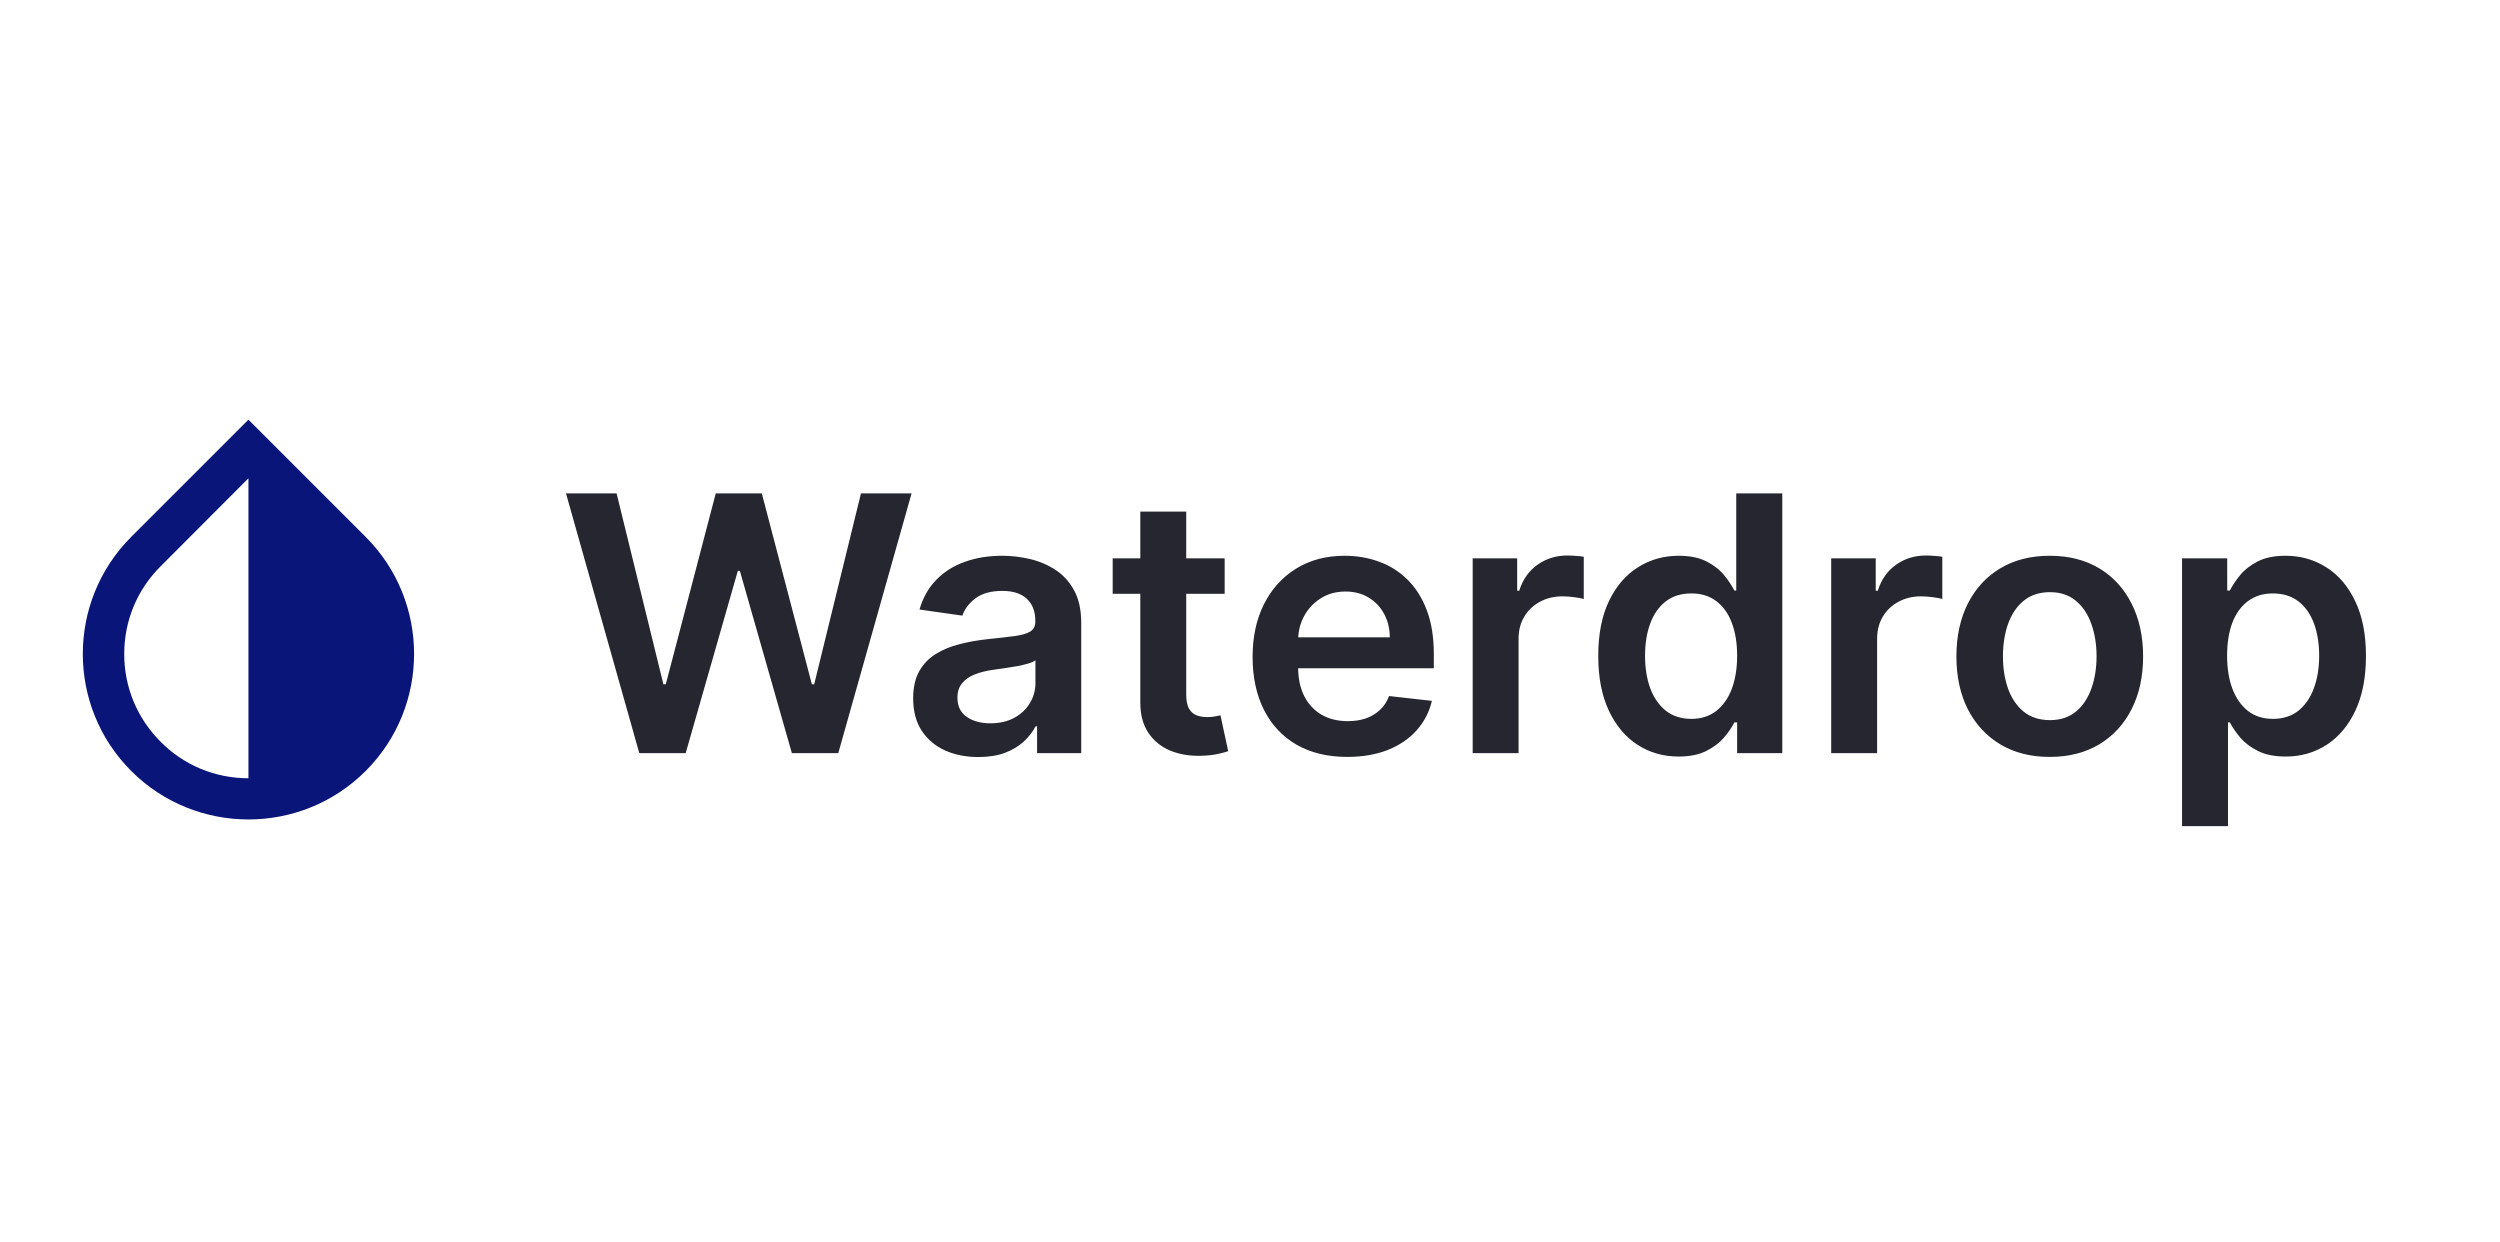 <svg width="161" height="80" viewBox="0 0 161 80" fill="none" xmlns="http://www.w3.org/2000/svg">
<g clip-path="url(#clip0_125_49)">
<g clip-path="url(#clip1_125_49)">
<path d="M23.547 34.573L16 27.027L8.453 34.573C4.293 38.733 4.293 45.493 8.453 49.653C10.533 51.733 13.267 52.773 16 52.773C18.733 52.773 21.467 51.733 23.547 49.653C27.707 45.493 27.707 38.733 23.547 34.573ZM16 50.12C13.867 50.12 11.853 49.293 10.347 47.773C8.827 46.253 8 44.253 8 42.12C8 39.987 8.827 37.973 10.347 36.467L16 30.8V50.12Z" fill="#0A157A"/>
</g>
</g>
<path d="M41.17 48.5L36.449 31.773H39.708L42.722 44.065H42.877L46.095 31.773H49.06L52.286 44.073H52.433L55.447 31.773H58.706L53.985 48.5H50.996L47.647 36.763H47.516L44.159 48.5H41.17ZM63.006 48.753C62.211 48.753 61.495 48.612 60.858 48.328C60.227 48.04 59.726 47.615 59.355 47.054C58.99 46.493 58.808 45.802 58.808 44.98C58.808 44.272 58.939 43.687 59.2 43.224C59.462 42.761 59.818 42.391 60.27 42.113C60.722 41.835 61.231 41.626 61.797 41.484C62.369 41.337 62.96 41.231 63.57 41.166C64.305 41.089 64.901 41.021 65.359 40.961C65.816 40.896 66.148 40.798 66.355 40.667C66.567 40.531 66.674 40.322 66.674 40.038V39.989C66.674 39.374 66.491 38.898 66.126 38.56C65.761 38.222 65.236 38.054 64.55 38.054C63.826 38.054 63.251 38.212 62.827 38.527C62.407 38.843 62.124 39.216 61.977 39.646L59.216 39.254C59.434 38.492 59.794 37.855 60.295 37.343C60.795 36.826 61.408 36.439 62.132 36.183C62.856 35.922 63.657 35.791 64.534 35.791C65.138 35.791 65.74 35.862 66.339 36.004C66.938 36.145 67.485 36.379 67.98 36.706C68.476 37.027 68.873 37.466 69.173 38.021C69.478 38.576 69.63 39.271 69.63 40.104V48.5H66.788V46.777H66.69C66.51 47.125 66.257 47.452 65.93 47.757C65.609 48.056 65.203 48.298 64.713 48.484C64.229 48.663 63.66 48.753 63.006 48.753ZM63.774 46.581C64.368 46.581 64.882 46.464 65.318 46.229C65.753 45.99 66.088 45.674 66.322 45.282C66.562 44.89 66.682 44.462 66.682 44V42.521C66.589 42.597 66.431 42.668 66.208 42.734C65.99 42.799 65.745 42.856 65.473 42.905C65.201 42.954 64.931 42.998 64.664 43.036C64.397 43.074 64.166 43.107 63.97 43.134C63.529 43.194 63.134 43.292 62.786 43.428C62.437 43.564 62.162 43.755 61.961 44C61.759 44.239 61.659 44.55 61.659 44.931C61.659 45.475 61.857 45.886 62.255 46.164C62.652 46.442 63.159 46.581 63.774 46.581ZM78.868 35.955V38.242H71.656V35.955H78.868ZM73.436 32.949H76.393V44.727C76.393 45.124 76.453 45.429 76.573 45.641C76.698 45.848 76.861 45.99 77.063 46.066C77.264 46.142 77.487 46.18 77.732 46.18C77.918 46.18 78.086 46.167 78.239 46.14C78.397 46.112 78.516 46.088 78.598 46.066L79.096 48.377C78.939 48.432 78.713 48.492 78.418 48.557C78.13 48.623 77.776 48.661 77.357 48.672C76.616 48.693 75.949 48.582 75.356 48.337C74.762 48.086 74.291 47.7 73.943 47.177C73.6 46.654 73.431 46.001 73.436 45.217V32.949ZM86.76 48.745C85.502 48.745 84.416 48.484 83.501 47.961C82.591 47.433 81.892 46.687 81.402 45.723C80.912 44.754 80.667 43.613 80.667 42.301C80.667 41.01 80.912 39.878 81.402 38.903C81.897 37.923 82.589 37.161 83.476 36.616C84.364 36.066 85.407 35.791 86.605 35.791C87.378 35.791 88.107 35.916 88.793 36.167C89.485 36.412 90.095 36.793 90.623 37.31C91.157 37.828 91.576 38.486 91.881 39.287C92.186 40.082 92.338 41.029 92.338 42.129V43.036H82.055V41.043H89.504C89.499 40.477 89.376 39.973 89.136 39.532C88.897 39.086 88.562 38.734 88.132 38.478C87.707 38.222 87.212 38.094 86.645 38.094C86.041 38.094 85.51 38.242 85.053 38.535C84.595 38.824 84.239 39.205 83.983 39.679C83.732 40.147 83.604 40.662 83.599 41.223V42.962C83.599 43.692 83.732 44.318 83.999 44.841C84.266 45.358 84.639 45.756 85.118 46.033C85.597 46.306 86.158 46.442 86.8 46.442C87.231 46.442 87.62 46.382 87.969 46.262C88.317 46.137 88.619 45.954 88.875 45.715C89.131 45.475 89.324 45.178 89.455 44.825L92.216 45.135C92.041 45.865 91.709 46.502 91.219 47.046C90.735 47.585 90.114 48.005 89.357 48.304C88.6 48.598 87.734 48.745 86.76 48.745ZM94.84 48.5V35.955H97.706V38.045H97.837C98.066 37.321 98.458 36.763 99.013 36.371C99.574 35.974 100.214 35.775 100.933 35.775C101.096 35.775 101.278 35.783 101.48 35.799C101.687 35.81 101.858 35.829 101.994 35.856V38.576C101.869 38.533 101.67 38.495 101.398 38.462C101.131 38.424 100.873 38.405 100.622 38.405C100.083 38.405 99.599 38.522 99.168 38.756C98.744 38.985 98.409 39.303 98.164 39.712C97.919 40.12 97.796 40.591 97.796 41.125V48.5H94.84ZM108.098 48.721C107.112 48.721 106.23 48.467 105.451 47.961C104.673 47.455 104.057 46.719 103.605 45.756C103.153 44.792 102.927 43.621 102.927 42.244C102.927 40.85 103.156 39.673 103.614 38.715C104.076 37.751 104.7 37.025 105.484 36.534C106.268 36.039 107.142 35.791 108.106 35.791C108.841 35.791 109.445 35.916 109.919 36.167C110.393 36.412 110.768 36.709 111.046 37.057C111.324 37.4 111.539 37.724 111.691 38.029H111.814V31.773H114.779V48.5H111.871V46.523H111.691C111.539 46.828 111.318 47.152 111.03 47.495C110.741 47.833 110.36 48.122 109.886 48.361C109.413 48.601 108.816 48.721 108.098 48.721ZM108.922 46.295C109.549 46.295 110.082 46.126 110.523 45.788C110.964 45.445 111.299 44.969 111.528 44.359C111.757 43.749 111.871 43.039 111.871 42.227C111.871 41.416 111.757 40.711 111.528 40.112C111.305 39.513 110.973 39.047 110.532 38.715C110.096 38.383 109.56 38.217 108.922 38.217C108.264 38.217 107.714 38.389 107.273 38.731C106.832 39.075 106.499 39.548 106.276 40.153C106.053 40.757 105.941 41.449 105.941 42.227C105.941 43.011 106.053 43.711 106.276 44.326C106.505 44.936 106.84 45.418 107.281 45.772C107.727 46.12 108.275 46.295 108.922 46.295ZM117.929 48.5V35.955H120.796V38.045H120.927C121.156 37.321 121.548 36.763 122.103 36.371C122.664 35.974 123.304 35.775 124.022 35.775C124.186 35.775 124.368 35.783 124.57 35.799C124.777 35.81 124.948 35.829 125.084 35.856V38.576C124.959 38.533 124.76 38.495 124.488 38.462C124.221 38.424 123.962 38.405 123.712 38.405C123.173 38.405 122.688 38.522 122.258 38.756C121.833 38.985 121.499 39.303 121.254 39.712C121.009 40.12 120.886 40.591 120.886 41.125V48.5H117.929ZM132.004 48.745C130.779 48.745 129.717 48.475 128.819 47.936C127.92 47.397 127.223 46.643 126.728 45.674C126.238 44.705 125.993 43.572 125.993 42.276C125.993 40.98 126.238 39.845 126.728 38.87C127.223 37.896 127.92 37.139 128.819 36.6C129.717 36.061 130.779 35.791 132.004 35.791C133.229 35.791 134.291 36.061 135.19 36.6C136.088 37.139 136.782 37.896 137.272 38.87C137.768 39.845 138.016 40.98 138.016 42.276C138.016 43.572 137.768 44.705 137.272 45.674C136.782 46.643 136.088 47.397 135.19 47.936C134.291 48.475 133.229 48.745 132.004 48.745ZM132.021 46.376C132.685 46.376 133.24 46.194 133.687 45.829C134.133 45.459 134.465 44.963 134.683 44.343C134.906 43.722 135.018 43.03 135.018 42.268C135.018 41.5 134.906 40.806 134.683 40.185C134.465 39.559 134.133 39.061 133.687 38.691C133.24 38.32 132.685 38.135 132.021 38.135C131.34 38.135 130.774 38.32 130.322 38.691C129.875 39.061 129.54 39.559 129.317 40.185C129.099 40.806 128.99 41.5 128.99 42.268C128.99 43.03 129.099 43.722 129.317 44.343C129.54 44.963 129.875 45.459 130.322 45.829C130.774 46.194 131.34 46.376 132.021 46.376ZM140.525 53.205V35.955H143.433V38.029H143.604C143.757 37.724 143.972 37.4 144.249 37.057C144.527 36.709 144.903 36.412 145.377 36.167C145.85 35.916 146.455 35.791 147.19 35.791C148.159 35.791 149.033 36.039 149.812 36.534C150.596 37.025 151.216 37.751 151.674 38.715C152.137 39.673 152.368 40.85 152.368 42.244C152.368 43.621 152.142 44.792 151.69 45.756C151.238 46.719 150.623 47.455 149.844 47.961C149.066 48.467 148.184 48.721 147.198 48.721C146.479 48.721 145.883 48.601 145.409 48.361C144.936 48.122 144.554 47.833 144.266 47.495C143.983 47.152 143.762 46.828 143.604 46.523H143.482V53.205H140.525ZM143.425 42.227C143.425 43.039 143.539 43.749 143.768 44.359C144.002 44.969 144.337 45.445 144.772 45.788C145.213 46.126 145.747 46.295 146.373 46.295C147.026 46.295 147.574 46.12 148.015 45.772C148.456 45.418 148.788 44.936 149.011 44.326C149.24 43.711 149.354 43.011 149.354 42.227C149.354 41.449 149.243 40.757 149.019 40.153C148.796 39.548 148.464 39.075 148.023 38.731C147.582 38.389 147.032 38.217 146.373 38.217C145.741 38.217 145.205 38.383 144.764 38.715C144.323 39.047 143.988 39.513 143.759 40.112C143.536 40.711 143.425 41.416 143.425 42.227Z" fill="#252630"/>
<defs>
<clipPath id="clip0_125_49">
<rect width="32" height="32" fill="white" transform="translate(0 24)"/>
</clipPath>
<clipPath id="clip1_125_49">
<rect width="32" height="32" fill="white" transform="translate(0 24)"/>
</clipPath>
</defs>
</svg>
